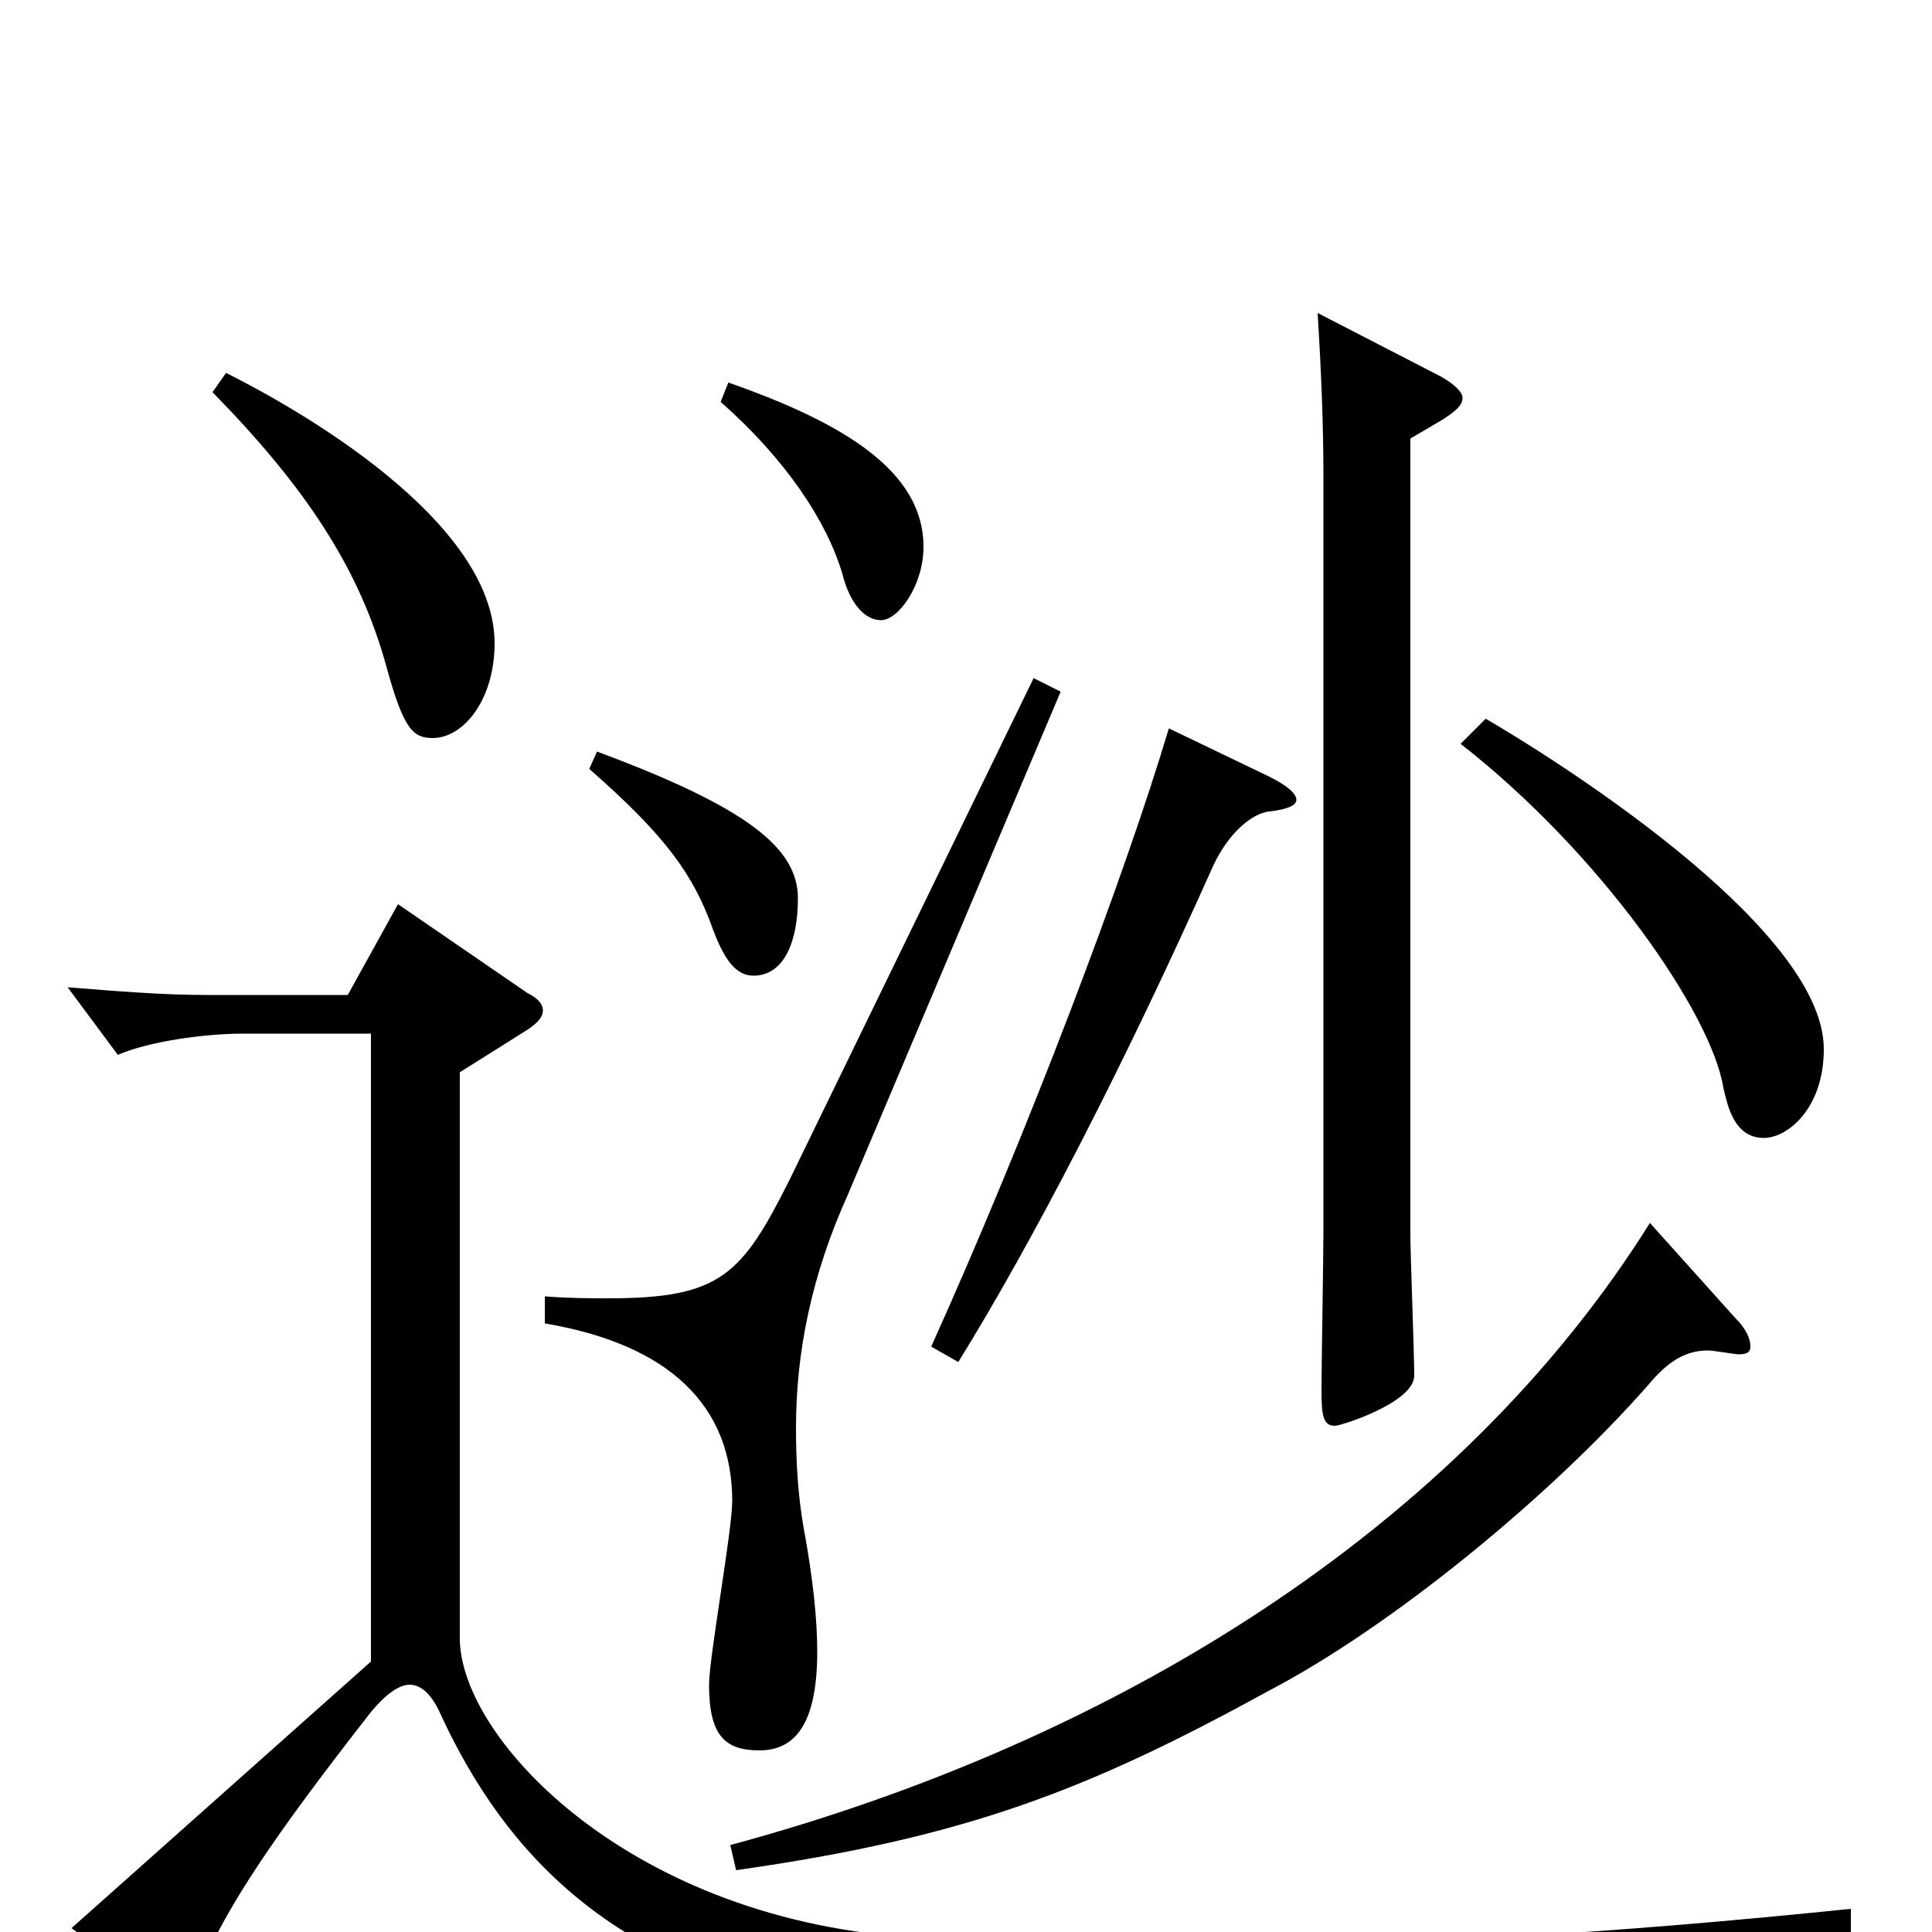 <svg xmlns="http://www.w3.org/2000/svg" viewBox="0 -1000 1000 1000">
	<path fill="#000000" d="M110 -797C158 -748 186 -706 200 -655C209 -622 214 -618 224 -618C240 -618 256 -638 256 -667C256 -731 153 -789 117 -807ZM958 -12C832 1 728 7 627 7C577 7 527 5 476 3C327 -5 238 -100 238 -152V-445L273 -467C279 -471 281 -474 281 -477C281 -480 279 -483 273 -486L206 -532L180 -485H107C84 -485 60 -487 35 -489L61 -454C77 -461 106 -465 126 -465H192V-140L37 -2L80 29C85 32 89 34 92 34C97 34 100 29 104 19C117 -13 143 -51 189 -110C198 -122 206 -128 212 -128C218 -128 223 -123 227 -115C276 -7 359 38 500 49C593 56 714 59 857 59C869 59 874 57 878 48C889 24 915 6 958 1ZM605 -623C582 -546 532 -414 482 -303L496 -295C535 -358 582 -449 628 -552C636 -569 648 -579 657 -580C666 -581 671 -583 671 -586C671 -589 667 -593 657 -598ZM854 -367C755 -209 578 -99 378 -45L381 -32C501 -49 564 -74 657 -125C720 -158 802 -225 853 -283C863 -295 872 -301 884 -301C887 -301 898 -299 900 -299C904 -299 906 -300 906 -303C906 -307 904 -312 898 -318ZM682 -838C684 -806 685 -778 685 -754V-363C685 -350 684 -292 684 -280C684 -267 685 -262 691 -262C694 -262 732 -274 732 -288C732 -300 730 -351 730 -361V-773L747 -783C753 -787 757 -790 757 -794C757 -797 753 -801 746 -805ZM373 -792C407 -762 428 -730 436 -703C440 -687 448 -679 456 -679C465 -679 478 -697 478 -717C478 -756 437 -781 377 -802ZM305 -602C345 -567 359 -547 369 -519C375 -503 381 -495 390 -495C406 -495 413 -513 413 -535C413 -561 387 -582 309 -611ZM756 -615C829 -558 886 -475 892 -437C894 -429 897 -411 913 -411C925 -411 944 -426 944 -457C944 -521 800 -610 769 -628ZM535 -649L409 -390C384 -340 373 -328 315 -328C306 -328 295 -328 282 -329V-315C347 -304 379 -272 379 -223C379 -208 367 -142 367 -128C367 -102 375 -94 393 -94C409 -94 423 -104 423 -145C423 -161 421 -182 416 -209C413 -226 412 -243 412 -261C412 -300 420 -340 439 -382L549 -642Z"/>
</svg>